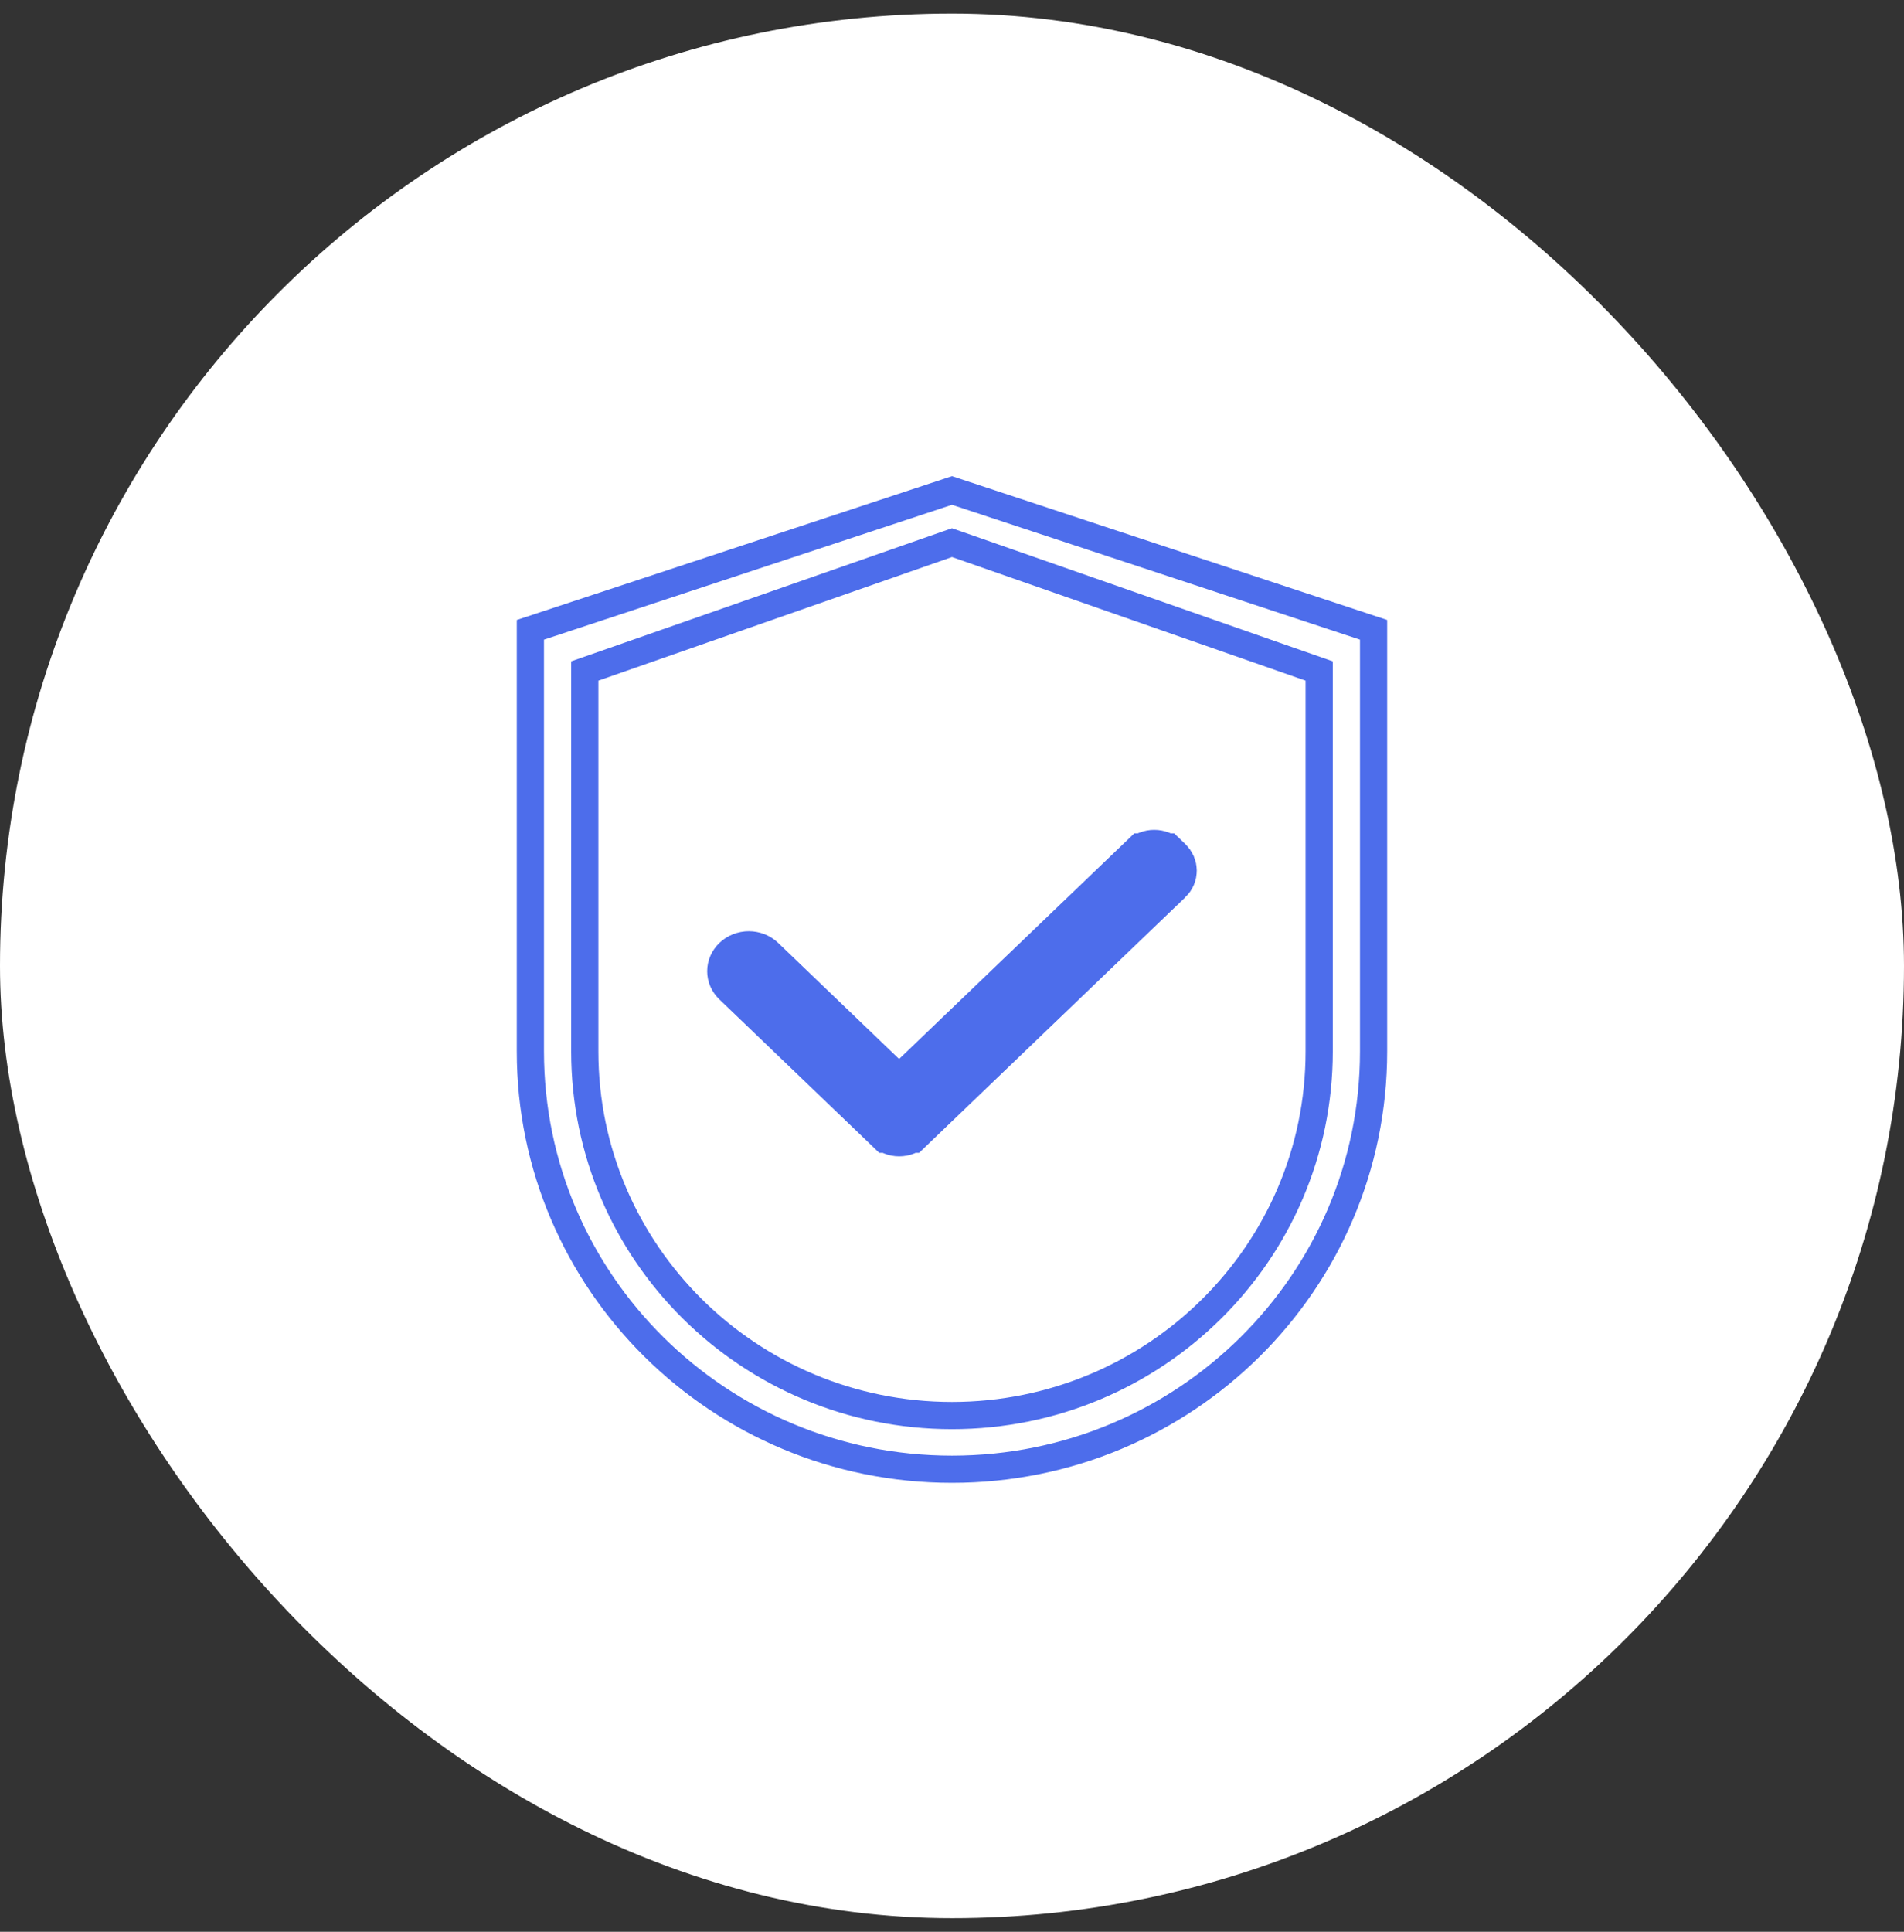 <svg width="70" height="71" viewBox="0 0 70 71" fill="none" xmlns="http://www.w3.org/2000/svg">
<rect x="0" y="0" width="70" height="71" fill="#333333" stroke="none"/>
<rect y="0.5" width="70" height="70" rx="35" fill="white"/>
<path d="M21.835 24.544L21.5 24.661V25.016V38.643C21.5 46.038 27.549 52.027 35 52.027C42.451 52.027 48.5 46.038 48.5 38.643V25.016V24.661L48.165 24.544L35.165 20.001L35 19.944L34.835 20.001L21.835 24.544ZM19.5 23.147L35 18.027L50.5 23.147V38.643C50.5 47.121 43.566 54 35 54C26.434 54 19.5 47.121 19.5 38.643V23.147Z" stroke="#4D6DEB"/>
<path d="M27.918 35.377L27.92 35.379L32.364 39.643L33.056 40.307L33.748 39.643L42.106 31.628L42.107 31.628C42.146 31.59 42.195 31.558 42.252 31.535C42.309 31.512 42.371 31.5 42.435 31.5C42.499 31.5 42.562 31.512 42.619 31.535C42.676 31.558 42.725 31.59 42.764 31.628L42.765 31.628L42.884 31.742L42.885 31.743C42.924 31.781 42.953 31.823 42.972 31.867C42.991 31.911 43 31.956 43 32.001C43 32.046 42.991 32.091 42.972 32.135C42.953 32.179 42.924 32.222 42.885 32.26L42.884 32.26L33.388 41.372L33.387 41.372C33.348 41.41 33.299 41.443 33.242 41.465C33.185 41.488 33.122 41.5 33.058 41.5C32.994 41.5 32.932 41.488 32.875 41.465C32.818 41.443 32.769 41.41 32.73 41.372L32.729 41.372L32.64 41.286L27.142 36.011L27.14 36.009C27.093 35.964 27.058 35.913 27.034 35.859C27.011 35.806 27 35.75 27 35.695C27 35.64 27.011 35.584 27.034 35.531C27.058 35.477 27.093 35.426 27.14 35.38L27.14 35.38L27.143 35.377C27.19 35.332 27.249 35.294 27.316 35.267C27.383 35.24 27.456 35.226 27.531 35.226C27.605 35.226 27.679 35.24 27.746 35.267C27.813 35.294 27.871 35.332 27.918 35.377Z" stroke="#4D6DEB" stroke-width="2"/>
</svg>
